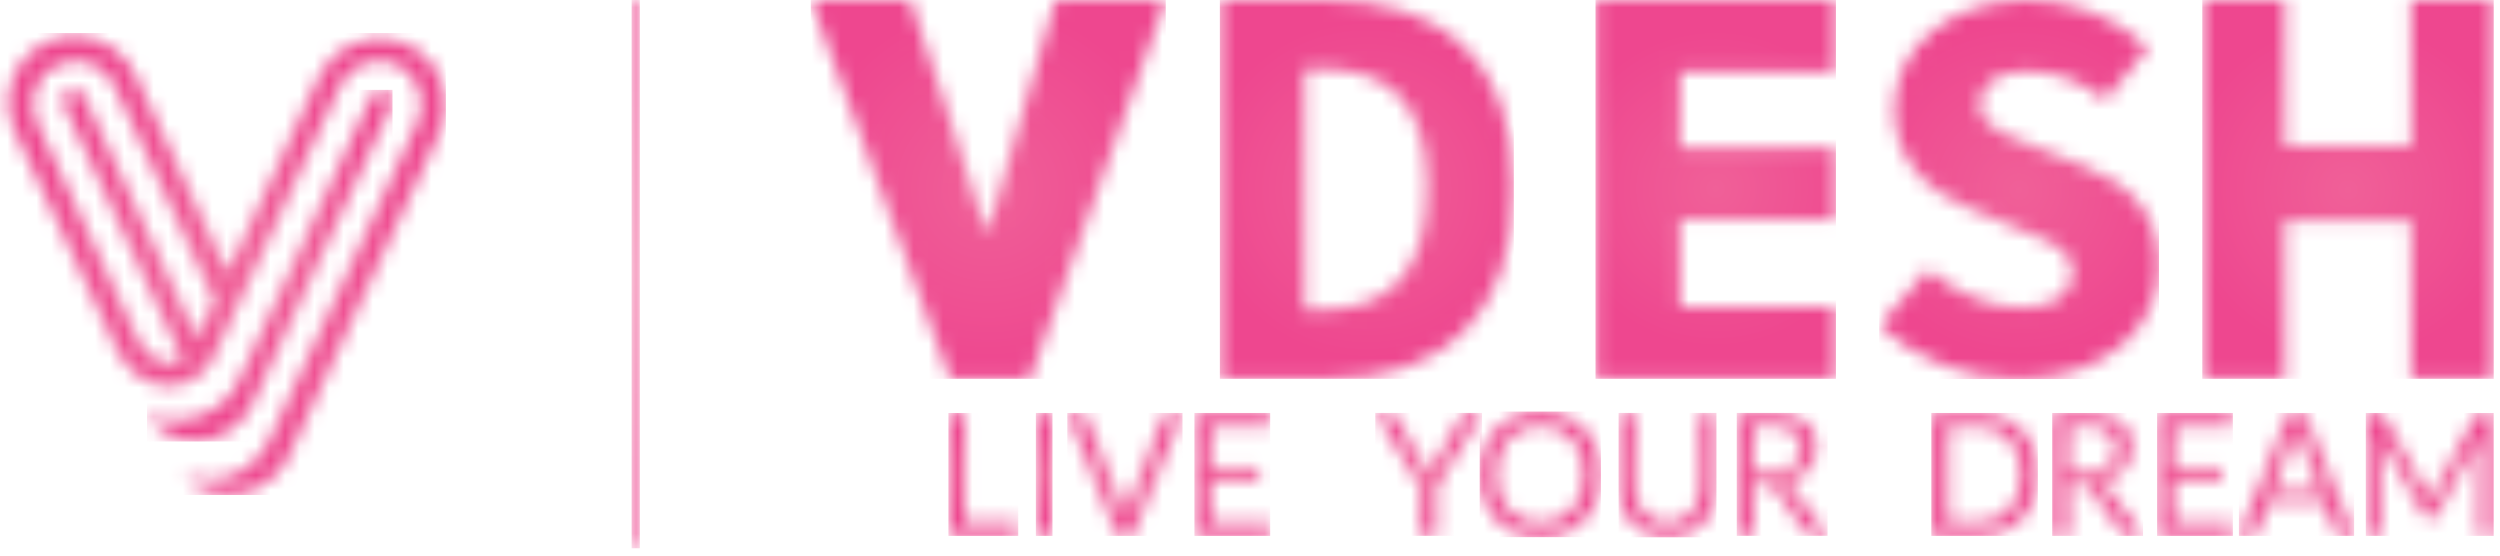 <svg width="171" height="38" viewBox="0 0 171 38" fill="none" xmlns="http://www.w3.org/2000/svg">
<mask id="mask0_1969_2279" style="mask-type:luminance" maskUnits="userSpaceOnUse" x="10" y="6" width="17" height="25">
<path d="M25.403 6.586L16.558 25.55L16.278 26.152C15.229 28.401 12.312 29.352 10.055 28.353C10.635 29.43 12.039 30.2 13.347 30.2C13.38 30.2 13.414 30.2 13.447 30.197C13.458 30.197 13.47 30.197 13.482 30.195C13.793 30.174 14.1 30.118 14.398 30.035C14.408 30.032 14.415 30.03 14.421 30.028C14.442 30.021 14.46 30.014 14.479 30.009C15.674 29.65 16.716 28.801 17.285 27.578L26.775 7.227C26.778 7.223 26.78 7.218 26.78 7.214C26.827 7.114 26.847 7.009 26.847 6.906C26.847 6.621 26.685 6.348 26.41 6.218C26.307 6.17 26.198 6.147 26.091 6.147C25.805 6.147 25.531 6.31 25.403 6.586Z" fill="white"/>
</mask>
<g mask="url(#mask0_1969_2279)">
<path d="M26.847 6.147H10.055V30.2H26.847V6.147Z" fill="url(#paint0_radial_1969_2279)"/>
</g>
<mask id="mask1_1969_2279" style="mask-type:luminance" maskUnits="userSpaceOnUse" x="0" y="2" width="31" height="32">
<path d="M11.053 24.743C11.043 24.74 11.036 24.735 11.027 24.733C11.003 24.726 10.982 24.717 10.96 24.705C10.944 24.701 10.925 24.692 10.909 24.685C10.862 24.666 10.816 24.642 10.772 24.617C10.761 24.612 10.749 24.606 10.737 24.599C10.719 24.587 10.7 24.578 10.684 24.569C10.172 24.279 9.742 23.835 9.476 23.261L9.369 23.034L8.537 21.251L8.533 21.242L2.511 8.327C1.831 6.864 2.463 5.125 3.926 4.443C4.324 4.257 4.743 4.169 5.157 4.169C6.257 4.169 7.313 4.791 7.809 5.857L11.758 14.326L12.595 16.118L13.75 18.596L14.671 20.572L14.407 21.14L13.592 22.886L13.476 23.136L12.603 21.265L12.554 21.156L11.807 19.552L11.399 18.681L10.563 16.887L5.727 6.514C5.599 6.239 5.327 6.077 5.041 6.077C4.933 6.077 4.824 6.1 4.72 6.149C4.34 6.324 4.176 6.776 4.354 7.156L9.728 18.679L10.242 19.78L10.563 20.473L10.902 21.195L11.719 22.948L12.061 23.684L12.518 24.659C12.265 24.782 11.983 24.849 11.684 24.849C11.461 24.849 11.249 24.811 11.053 24.743ZM3.197 2.882C0.921 3.944 -0.063 6.651 0.997 8.926L7.686 23.27L8.003 23.948C8.174 24.316 8.389 24.65 8.637 24.948C8.832 25.18 9.047 25.391 9.281 25.576C9.496 25.75 9.73 25.902 9.97 26.032C9.978 26.036 9.982 26.039 9.986 26.041C10.005 26.052 10.024 26.059 10.043 26.068C10.103 26.099 10.165 26.125 10.228 26.148C10.624 26.309 11.057 26.398 11.508 26.398C11.665 26.398 11.82 26.386 11.971 26.365C13.129 26.21 14.103 25.475 14.594 24.462C14.62 24.411 14.645 24.358 14.669 24.303L14.884 23.842L16.424 20.542L16.437 20.512L23.272 5.857C23.856 4.607 25.21 3.963 26.504 4.229C26.726 4.273 26.944 4.343 27.157 4.443C27.4 4.556 27.618 4.697 27.812 4.861C28.471 5.421 28.845 6.243 28.845 7.093C28.845 7.508 28.757 7.926 28.569 8.327L19.66 27.428C19.663 27.43 19.665 27.435 19.665 27.437L18.634 29.646V29.648L18.366 30.22C18.334 30.287 18.301 30.352 18.268 30.416C17.415 32.04 15.699 32.947 13.958 32.839C13.504 32.811 13.052 32.714 12.611 32.542C12.788 32.762 12.994 32.959 13.221 33.132C13.221 33.132 13.224 33.132 13.226 33.135C13.379 33.23 13.541 33.318 13.71 33.397C14.238 33.642 14.789 33.779 15.337 33.814C15.34 33.815 15.342 33.814 15.342 33.814C15.344 33.815 15.347 33.815 15.349 33.814C15.352 33.815 15.353 33.815 15.356 33.814C15.358 33.815 15.36 33.815 15.363 33.814H15.365C16.046 33.858 16.719 33.744 17.34 33.491C17.377 33.478 17.412 33.461 17.449 33.445C17.451 33.445 17.454 33.443 17.456 33.443C18.435 33.014 19.269 32.241 19.755 31.197L30.067 9.081C30.356 8.459 30.496 7.806 30.496 7.162C30.496 5.668 29.754 4.229 28.467 3.372C28.298 3.261 28.12 3.16 27.932 3.07C27.912 3.058 27.888 3.046 27.868 3.036C27.564 2.895 27.254 2.792 26.939 2.722C24.899 2.261 22.744 3.264 21.823 5.238L15.569 18.648L14.645 16.672L13.493 14.196V14.194L12.656 12.402H12.654L9.242 5.081C8.471 3.426 6.829 2.456 5.116 2.456C4.473 2.456 3.819 2.593 3.197 2.882Z" fill="white"/>
</mask>
<g mask="url(#mask1_1969_2279)">
<path d="M30.497 2.261H-0.062V33.858H30.497V2.261Z" fill="url(#paint1_radial_1969_2279)"/>
</g>
<mask id="mask2_1969_2279" style="mask-type:luminance" maskUnits="userSpaceOnUse" x="55" y="0" width="25" height="26">
<path d="M72.191 0L67.506 16.06C66.729 13.252 62.257 0 62.257 0H55.457L64.984 25.91H70.441L79.737 0H72.191Z" fill="white"/>
</mask>
<g mask="url(#mask2_1969_2279)">
<path d="M79.737 0H55.457V25.91H79.737V0Z" fill="url(#paint2_radial_1969_2279)"/>
</g>
<mask id="mask3_1969_2279" style="mask-type:luminance" maskUnits="userSpaceOnUse" x="83" y="0" width="21" height="26">
<path d="M89.23 4.716H90.328C94.673 4.716 97.61 6.646 97.61 12.842C97.61 19.039 94.673 21.193 90.328 21.193H89.23V4.716ZM83.438 0V25.91H91.004C98.504 25.91 103.545 21.748 103.545 12.842C103.545 3.937 98.504 0 90.68 0H83.438Z" fill="white"/>
</mask>
<g mask="url(#mask3_1969_2279)">
<path d="M103.545 0H83.438V25.91H103.545V0Z" fill="url(#paint3_radial_1969_2279)"/>
</g>
<mask id="mask4_1969_2279" style="mask-type:luminance" maskUnits="userSpaceOnUse" x="109" y="0" width="17" height="26">
<path d="M109.133 0V25.91H125.578V20.997H114.925V15.028H125.578V10.115H114.925V4.913H125.578V0H109.133Z" fill="white"/>
</mask>
<g mask="url(#mask4_1969_2279)">
<path d="M125.578 0H109.133V25.91H125.578V0Z" fill="url(#paint4_radial_1969_2279)"/>
</g>
<mask id="mask5_1969_2279" style="mask-type:luminance" maskUnits="userSpaceOnUse" x="150" y="0" width="21" height="26">
<path d="M164.919 0V9.985H156.288V0H150.637V25.91H156.288V15.093H164.919V25.91H170.571V0H164.919Z" fill="white"/>
</mask>
<g mask="url(#mask5_1969_2279)">
<path d="M170.571 0H150.637V25.91H170.571V0Z" fill="url(#paint5_radial_1969_2279)"/>
</g>
<mask id="mask6_1969_2279" style="mask-type:luminance" maskUnits="userSpaceOnUse" x="128" y="0" width="20" height="26">
<path d="M129.562 7.453C129.562 11.086 132.077 13.214 134.731 14.268L138.061 15.655C140.299 16.552 141.755 17.057 141.755 18.631C141.755 20.116 140.572 21.045 138.155 21.045C136.046 21.045 133.684 19.98 131.862 18.432L128.535 22.311C131.149 24.694 134.692 25.926 138.025 25.926C144.13 25.926 147.677 22.328 147.677 18.176C147.677 14.642 145.724 12.608 142.595 11.374L139.33 10.083C137.094 9.214 135.419 8.657 135.419 7.123C135.419 5.693 136.69 4.882 138.687 4.882C140.712 4.882 142.316 5.576 144.004 6.839L146.928 3.277C144.722 1.135 141.637 0 138.687 0C133.354 0 129.562 3.309 129.562 7.453Z" fill="white"/>
</mask>
<g mask="url(#mask6_1969_2279)">
<path d="M147.677 0H128.535V25.926H147.677V0Z" fill="url(#paint6_radial_1969_2279)"/>
</g>
<mask id="mask7_1969_2279" style="mask-type:luminance" maskUnits="userSpaceOnUse" x="64" y="28" width="6" height="9">
<path d="M64.871 28.247V36.656H69.648V35.699H66.01V28.247H64.871Z" fill="white"/>
</mask>
<g mask="url(#mask7_1969_2279)">
<path d="M69.648 28.248H64.871V36.656H69.648V28.248Z" fill="url(#paint7_radial_1969_2279)"/>
</g>
<mask id="mask8_1969_2279" style="mask-type:luminance" maskUnits="userSpaceOnUse" x="70" y="28" width="2" height="9">
<path d="M71.99 28.247H70.852V36.656H71.99V28.247Z" fill="white"/>
</mask>
<g mask="url(#mask8_1969_2279)">
<path d="M71.99 28.247H70.852V36.656H71.99V28.247Z" fill="url(#paint8_radial_1969_2279)"/>
</g>
<mask id="mask9_1969_2279" style="mask-type:luminance" maskUnits="userSpaceOnUse" x="73" y="28" width="8" height="9">
<path d="M79.969 28.247C79.871 28.247 79.79 28.275 79.723 28.332C79.656 28.388 79.609 28.45 79.582 28.517L77.218 34.449C77.162 34.582 77.115 34.726 77.073 34.883C77.032 35.04 76.994 35.202 76.959 35.37C76.916 35.202 76.871 35.04 76.827 34.883C76.782 34.726 76.732 34.582 76.677 34.449L74.301 28.517C74.269 28.439 74.223 28.374 74.16 28.324C74.097 28.273 74.015 28.247 73.913 28.247H73.004L76.431 36.656H77.457L80.884 28.247H79.969Z" fill="white"/>
</mask>
<g mask="url(#mask9_1969_2279)">
<path d="M80.884 28.247H73.004V36.656H80.884V28.247Z" fill="url(#paint9_radial_1969_2279)"/>
</g>
<mask id="mask10_1969_2279" style="mask-type:luminance" maskUnits="userSpaceOnUse" x="81" y="28" width="6" height="9">
<path d="M81.699 28.247V36.656H86.881V35.729H82.843V32.859H86.112V31.967H82.843V29.174H86.881V28.247H81.699Z" fill="white"/>
</mask>
<g mask="url(#mask10_1969_2279)">
<path d="M86.881 28.247H81.699V36.656H86.881V28.247Z" fill="url(#paint10_radial_1969_2279)"/>
</g>
<mask id="mask11_1969_2279" style="mask-type:luminance" maskUnits="userSpaceOnUse" x="94" y="28" width="8" height="9">
<path d="M100.361 28.243C100.263 28.243 100.184 28.272 100.124 28.328C100.063 28.385 100.015 28.445 99.98 28.508L98.061 31.776C97.983 31.909 97.918 32.036 97.867 32.157C97.816 32.279 97.769 32.4 97.727 32.521C97.683 32.404 97.636 32.284 97.582 32.163C97.53 32.042 97.464 31.913 97.386 31.776L95.461 28.508C95.419 28.433 95.368 28.371 95.309 28.32C95.25 28.269 95.17 28.243 95.068 28.243H94.07L97.152 33.307V36.652H98.284V33.307L101.371 28.243H100.361V28.243Z" fill="white"/>
</mask>
<g mask="url(#mask11_1969_2279)">
<path d="M101.371 28.244H94.07V36.652H101.371V28.244Z" fill="url(#paint11_radial_1969_2279)"/>
</g>
<mask id="mask12_1969_2279" style="mask-type:luminance" maskUnits="userSpaceOnUse" x="101" y="28" width="9" height="9">
<path d="M104.127 35.529C103.759 35.378 103.445 35.161 103.186 34.877C102.926 34.594 102.725 34.247 102.584 33.839C102.443 33.43 102.373 32.968 102.373 32.451C102.373 31.935 102.443 31.47 102.584 31.061C102.725 30.65 102.926 30.303 103.186 30.019C103.445 29.735 103.759 29.517 104.127 29.364C104.495 29.211 104.904 29.136 105.354 29.136C105.807 29.136 106.218 29.211 106.585 29.364C106.954 29.517 107.267 29.735 107.524 30.019C107.783 30.303 107.982 30.65 108.123 31.061C108.263 31.47 108.334 31.935 108.334 32.451C108.334 32.968 108.263 33.43 108.123 33.839C107.982 34.247 107.783 34.594 107.524 34.877C107.267 35.161 106.954 35.378 106.585 35.529C106.218 35.679 105.807 35.755 105.354 35.755C104.904 35.755 104.495 35.679 104.127 35.529ZM103.664 28.467C103.155 28.678 102.719 28.974 102.355 29.356C101.991 29.737 101.709 30.191 101.51 30.717C101.31 31.243 101.211 31.821 101.211 32.451C101.211 33.081 101.31 33.659 101.51 34.185C101.709 34.711 101.991 35.164 102.355 35.544C102.719 35.923 103.155 36.218 103.664 36.427C104.172 36.636 104.736 36.74 105.354 36.74C105.972 36.74 106.536 36.636 107.046 36.427C107.557 36.218 107.994 35.923 108.358 35.544C108.722 35.164 109.004 34.711 109.203 34.185C109.402 33.659 109.502 33.081 109.502 32.451C109.502 31.821 109.402 31.243 109.203 30.717C109.004 30.191 108.722 29.737 108.358 29.356C107.994 28.974 107.557 28.678 107.046 28.467C106.536 28.256 105.972 28.15 105.354 28.15C104.736 28.15 104.172 28.256 103.664 28.467Z" fill="white"/>
</mask>
<g mask="url(#mask12_1969_2279)">
<path d="M109.502 28.15H101.211V36.741H109.502V28.15Z" fill="url(#paint12_radial_1969_2279)"/>
</g>
<mask id="mask13_1969_2279" style="mask-type:luminance" maskUnits="userSpaceOnUse" x="110" y="28" width="8" height="9">
<path d="M116.274 28.243V33.354C116.274 33.706 116.224 34.029 116.124 34.322C116.024 34.617 115.88 34.868 115.689 35.079C115.5 35.291 115.268 35.455 114.994 35.572C114.721 35.69 114.41 35.749 114.061 35.749C113.713 35.749 113.401 35.689 113.126 35.57C112.849 35.45 112.617 35.285 112.427 35.074C112.238 34.862 112.093 34.61 111.993 34.316C111.893 34.024 111.843 33.7 111.843 33.348V28.243H110.711V33.354C110.711 33.84 110.788 34.29 110.943 34.704C111.097 35.118 111.319 35.478 111.608 35.781C111.898 36.084 112.251 36.322 112.665 36.494C113.08 36.666 113.545 36.752 114.061 36.752C114.578 36.752 115.044 36.666 115.458 36.494C115.873 36.322 116.224 36.084 116.512 35.781C116.798 35.478 117.019 35.118 117.174 34.704C117.329 34.29 117.406 33.84 117.406 33.354V28.243H116.274V28.243Z" fill="white"/>
</mask>
<g mask="url(#mask13_1969_2279)">
<path d="M117.406 28.244H110.711V36.752H117.406V28.244Z" fill="url(#paint13_radial_1969_2279)"/>
</g>
<mask id="mask14_1969_2279" style="mask-type:luminance" maskUnits="userSpaceOnUse" x="118" y="28" width="8" height="9">
<path d="M119.925 29.141H121.17C121.823 29.141 122.314 29.268 122.645 29.523C122.975 29.777 123.141 30.154 123.141 30.655C123.141 30.902 123.098 31.127 123.012 31.33C122.926 31.533 122.797 31.708 122.627 31.855C122.457 32.002 122.246 32.116 121.994 32.196C121.742 32.276 121.448 32.316 121.117 32.316H119.925V29.141H119.925ZM118.793 28.243V36.652H119.925V33.143H120.788C120.944 33.143 121.062 33.163 121.14 33.204C121.218 33.246 121.29 33.313 121.357 33.407L123.54 36.412C123.638 36.572 123.79 36.652 123.997 36.652H125.006L122.554 33.313C122.444 33.157 122.319 33.038 122.179 32.955C122.503 32.881 122.794 32.771 123.05 32.627C123.306 32.483 123.523 32.307 123.702 32.101C123.879 31.896 124.015 31.664 124.109 31.406C124.203 31.148 124.249 30.871 124.249 30.573C124.249 30.216 124.189 29.896 124.068 29.608C123.947 29.32 123.759 29.075 123.508 28.871C123.255 28.669 122.936 28.512 122.548 28.405C122.161 28.298 121.701 28.243 121.17 28.243H118.793Z" fill="white"/>
</mask>
<g mask="url(#mask14_1969_2279)">
<path d="M125.006 28.244H118.793V36.652H125.006V28.244Z" fill="url(#paint14_radial_1969_2279)"/>
</g>
<mask id="mask15_1969_2279" style="mask-type:luminance" maskUnits="userSpaceOnUse" x="132" y="28" width="8" height="9">
<path d="M133.245 29.168H135.247C135.697 29.168 136.105 29.242 136.473 29.391C136.841 29.54 137.154 29.755 137.412 30.037C137.67 30.318 137.87 30.663 138.01 31.069C138.152 31.476 138.222 31.937 138.222 32.454C138.222 32.97 138.152 33.432 138.01 33.839C137.87 34.246 137.67 34.589 137.412 34.868C137.154 35.148 136.841 35.363 136.473 35.511C136.105 35.66 135.697 35.734 135.247 35.734H133.245V29.168ZM132.102 28.247V36.656H135.247C135.864 36.656 136.428 36.555 136.937 36.353C137.445 36.152 137.881 35.867 138.245 35.5C138.609 35.132 138.891 34.69 139.09 34.174C139.289 33.657 139.389 33.084 139.389 32.454C139.389 31.824 139.289 31.251 139.09 30.735C138.891 30.219 138.609 29.775 138.245 29.405C137.881 29.036 137.445 28.75 136.937 28.549C136.428 28.347 135.864 28.247 135.247 28.247H132.102V28.247Z" fill="white"/>
</mask>
<g mask="url(#mask15_1969_2279)">
<path d="M139.389 28.247H132.102V36.656H139.389V28.247Z" fill="url(#paint15_radial_1969_2279)"/>
</g>
<mask id="mask16_1969_2279" style="mask-type:luminance" maskUnits="userSpaceOnUse" x="140" y="28" width="7" height="9">
<path d="M141.503 29.144H142.747C143.401 29.144 143.892 29.272 144.223 29.526C144.553 29.781 144.718 30.157 144.718 30.658C144.718 30.905 144.676 31.131 144.59 31.333C144.504 31.537 144.376 31.711 144.205 31.859C144.035 32.005 143.825 32.119 143.572 32.199C143.319 32.28 143.027 32.319 142.695 32.319H141.503V29.144H141.503ZM140.371 28.247V36.656H141.503V33.146H142.366C142.522 33.146 142.639 33.167 142.718 33.208C142.796 33.249 142.868 33.316 142.935 33.411L145.118 36.415C145.216 36.576 145.368 36.656 145.576 36.656H146.584L144.132 33.316C144.023 33.161 143.897 33.041 143.756 32.959C144.081 32.884 144.371 32.775 144.628 32.63C144.884 32.485 145.101 32.31 145.279 32.105C145.457 31.899 145.593 31.668 145.687 31.409C145.781 31.152 145.827 30.874 145.827 30.577C145.827 30.22 145.767 29.899 145.646 29.611C145.525 29.324 145.338 29.078 145.086 28.875C144.833 28.672 144.513 28.516 144.126 28.408C143.739 28.3 143.279 28.247 142.747 28.247H140.371V28.247Z" fill="white"/>
</mask>
<g mask="url(#mask16_1969_2279)">
<path d="M146.584 28.248H140.371V36.656H146.584V28.248Z" fill="url(#paint16_radial_1969_2279)"/>
</g>
<mask id="mask17_1969_2279" style="mask-type:luminance" maskUnits="userSpaceOnUse" x="147" y="28" width="6" height="9">
<path d="M147.547 28.247V36.656H152.727V35.729H148.691V32.859H151.959V31.967H148.691V29.174H152.727V28.247H147.547Z" fill="white"/>
</mask>
<g mask="url(#mask17_1969_2279)">
<path d="M152.727 28.247H147.547V36.656H152.727V28.247Z" fill="url(#paint17_radial_1969_2279)"/>
</g>
<mask id="mask18_1969_2279" style="mask-type:luminance" maskUnits="userSpaceOnUse" x="153" y="28" width="9" height="9">
<path d="M156.832 30.119C156.871 30.017 156.911 29.899 156.952 29.764C156.994 29.628 157.035 29.481 157.079 29.32C157.16 29.638 157.245 29.901 157.331 30.112L158.651 33.534H155.512L156.832 30.119ZM156.504 28.247L153.141 36.656H154.022C154.119 36.656 154.201 36.628 154.268 36.573C154.334 36.519 154.381 36.456 154.409 36.385L155.195 34.355H158.968L159.755 36.385C159.785 36.464 159.833 36.528 159.895 36.579C159.958 36.63 160.04 36.656 160.142 36.656H161.022L157.66 28.247H156.504Z" fill="white"/>
</mask>
<g mask="url(#mask18_1969_2279)">
<path d="M161.022 28.247H153.141V36.656H161.022V28.247Z" fill="url(#paint18_radial_1969_2279)"/>
</g>
<mask id="mask19_1969_2279" style="mask-type:luminance" maskUnits="userSpaceOnUse" x="161" y="28" width="10" height="9">
<path d="M169.729 28.247C169.627 28.247 169.55 28.256 169.495 28.276C169.44 28.296 169.386 28.351 169.337 28.441L166.49 33.61C166.435 33.712 166.387 33.812 166.344 33.913C166.301 34.012 166.26 34.117 166.221 34.226C166.181 34.121 166.142 34.016 166.1 33.913C166.059 33.809 166.011 33.709 165.956 33.616L163.052 28.441C163.001 28.351 162.948 28.296 162.893 28.276C162.838 28.256 162.761 28.247 162.659 28.247H161.82V36.656H162.817V30.476C162.817 30.395 162.814 30.305 162.808 30.207C162.803 30.109 162.794 30.009 162.782 29.907L165.728 35.182C165.825 35.358 165.962 35.446 166.138 35.446H166.303C166.479 35.446 166.616 35.358 166.713 35.182L169.594 29.925C169.586 30.023 169.581 30.119 169.577 30.212C169.573 30.306 169.571 30.395 169.571 30.476V36.656H170.569V28.247H169.729V28.247Z" fill="white"/>
</mask>
<g mask="url(#mask19_1969_2279)">
<path d="M170.569 28.248H161.82V36.656H170.569V28.248Z" fill="url(#paint19_radial_1969_2279)"/>
</g>
<mask id="mask20_1969_2279" style="mask-type:luminance" maskUnits="userSpaceOnUse" x="43" y="0" width="1" height="38">
<path d="M43.762 0H43.203V37.501H43.762V0Z" fill="white"/>
</mask>
<g mask="url(#mask20_1969_2279)">
<path d="M43.762 0H43.203V37.502H43.762V0Z" fill="url(#paint20_radial_1969_2279)"/>
</g>
<defs>
<radialGradient id="paint0_radial_1969_2279" cx="0" cy="0" r="1" gradientUnits="userSpaceOnUse" gradientTransform="translate(18.451 18.171) scale(10.371)">
<stop stop-color="#F06098"/>
<stop offset="1" stop-color="#EE478F"/>
</radialGradient>
<radialGradient id="paint1_radial_1969_2279" cx="0" cy="0" r="1" gradientUnits="userSpaceOnUse" gradientTransform="translate(15.536 18.16) scale(15.327 15.327)">
<stop stop-color="#F06098"/>
<stop offset="1" stop-color="#EE478F"/>
</radialGradient>
<radialGradient id="paint2_radial_1969_2279" cx="0" cy="0" r="1" gradientUnits="userSpaceOnUse" gradientTransform="translate(67.596 12.938) scale(12.554 12.554)">
<stop stop-color="#F06098"/>
<stop offset="1" stop-color="#EE478F"/>
</radialGradient>
<radialGradient id="paint3_radial_1969_2279" cx="0" cy="0" r="1" gradientUnits="userSpaceOnUse" gradientTransform="translate(93.493 12.981) scale(11.596 11.596)">
<stop stop-color="#F06098"/>
<stop offset="1" stop-color="#EE478F"/>
</radialGradient>
<radialGradient id="paint4_radial_1969_2279" cx="0" cy="0" r="1" gradientUnits="userSpaceOnUse" gradientTransform="translate(117.351 12.904) scale(10.85 10.85)">
<stop stop-color="#F06098"/>
<stop offset="1" stop-color="#EE478F"/>
</radialGradient>
<radialGradient id="paint5_radial_1969_2279" cx="0" cy="0" r="1" gradientUnits="userSpaceOnUse" gradientTransform="translate(160.606 12.991) scale(11.558)">
<stop stop-color="#F06098"/>
<stop offset="1" stop-color="#EE478F"/>
</radialGradient>
<radialGradient id="paint6_radial_1969_2279" cx="0" cy="0" r="1" gradientUnits="userSpaceOnUse" gradientTransform="translate(138.11 13.002) scale(11.393 11.393)">
<stop stop-color="#F06098"/>
<stop offset="1" stop-color="#EE478F"/>
</radialGradient>
<radialGradient id="paint7_radial_1969_2279" cx="0" cy="0" r="1" gradientUnits="userSpaceOnUse" gradientTransform="translate(67.258 32.434) scale(3.419 3.419)">
<stop stop-color="#F06098"/>
<stop offset="1" stop-color="#EE478F"/>
</radialGradient>
<radialGradient id="paint8_radial_1969_2279" cx="0" cy="0" r="1" gradientUnits="userSpaceOnUse" gradientTransform="translate(71.419 32.43) scale(3 3)">
<stop stop-color="#F06098"/>
<stop offset="1" stop-color="#EE478F"/>
</radialGradient>
<radialGradient id="paint9_radial_1969_2279" cx="0" cy="0" r="1" gradientUnits="userSpaceOnUse" gradientTransform="translate(76.947 32.491) scale(4.074)">
<stop stop-color="#F06098"/>
<stop offset="1" stop-color="#EE478F"/>
</radialGradient>
<radialGradient id="paint10_radial_1969_2279" cx="0" cy="0" r="1" gradientUnits="userSpaceOnUse" gradientTransform="translate(84.293 32.484) scale(3.492)">
<stop stop-color="#F06098"/>
<stop offset="1" stop-color="#EE478F"/>
</radialGradient>
<radialGradient id="paint11_radial_1969_2279" cx="0" cy="0" r="1" gradientUnits="userSpaceOnUse" gradientTransform="translate(97.719 32.432) scale(3.937)">
<stop stop-color="#F06098"/>
<stop offset="1" stop-color="#EE478F"/>
</radialGradient>
<radialGradient id="paint12_radial_1969_2279" cx="0" cy="0" r="1" gradientUnits="userSpaceOnUse" gradientTransform="translate(105.356 32.436) scale(4.221)">
<stop stop-color="#F06098"/>
<stop offset="1" stop-color="#EE478F"/>
</radialGradient>
<radialGradient id="paint13_radial_1969_2279" cx="0" cy="0" r="1" gradientUnits="userSpaceOnUse" gradientTransform="translate(114.057 32.482) scale(3.828 3.828)">
<stop stop-color="#F06098"/>
<stop offset="1" stop-color="#EE478F"/>
</radialGradient>
<radialGradient id="paint14_radial_1969_2279" cx="0" cy="0" r="1" gradientUnits="userSpaceOnUse" gradientTransform="translate(121.899 32.445) scale(3.696)">
<stop stop-color="#F06098"/>
<stop offset="1" stop-color="#EE478F"/>
</radialGradient>
<radialGradient id="paint15_radial_1969_2279" cx="0" cy="0" r="1" gradientUnits="userSpaceOnUse" gradientTransform="translate(135.743 32.421) scale(3.934 3.934)">
<stop stop-color="#F06098"/>
<stop offset="1" stop-color="#EE478F"/>
</radialGradient>
<radialGradient id="paint16_radial_1969_2279" cx="0" cy="0" r="1" gradientUnits="userSpaceOnUse" gradientTransform="translate(143.478 32.447) scale(3.696 3.696)">
<stop stop-color="#F06098"/>
<stop offset="1" stop-color="#EE478F"/>
</radialGradient>
<radialGradient id="paint17_radial_1969_2279" cx="0" cy="0" r="1" gradientUnits="userSpaceOnUse" gradientTransform="translate(150.136 32.431) scale(3.492 3.492)">
<stop stop-color="#F06098"/>
<stop offset="1" stop-color="#EE478F"/>
</radialGradient>
<radialGradient id="paint18_radial_1969_2279" cx="0" cy="0" r="1" gradientUnits="userSpaceOnUse" gradientTransform="translate(157.084 32.491) scale(4.075 4.075)">
<stop stop-color="#F06098"/>
<stop offset="1" stop-color="#EE478F"/>
</radialGradient>
<radialGradient id="paint19_radial_1969_2279" cx="0" cy="0" r="1" gradientUnits="userSpaceOnUse" gradientTransform="translate(166.191 32.406) scale(4.29)">
<stop stop-color="#F06098"/>
<stop offset="1" stop-color="#EE478F"/>
</radialGradient>
<radialGradient id="paint20_radial_1969_2279" cx="0" cy="0" r="1" gradientUnits="userSpaceOnUse" gradientTransform="translate(43.483 18.752) scale(13.26 13.26)">
<stop stop-color="#F06098"/>
<stop offset="1" stop-color="#EE478F"/>
</radialGradient>
</defs>
</svg>
